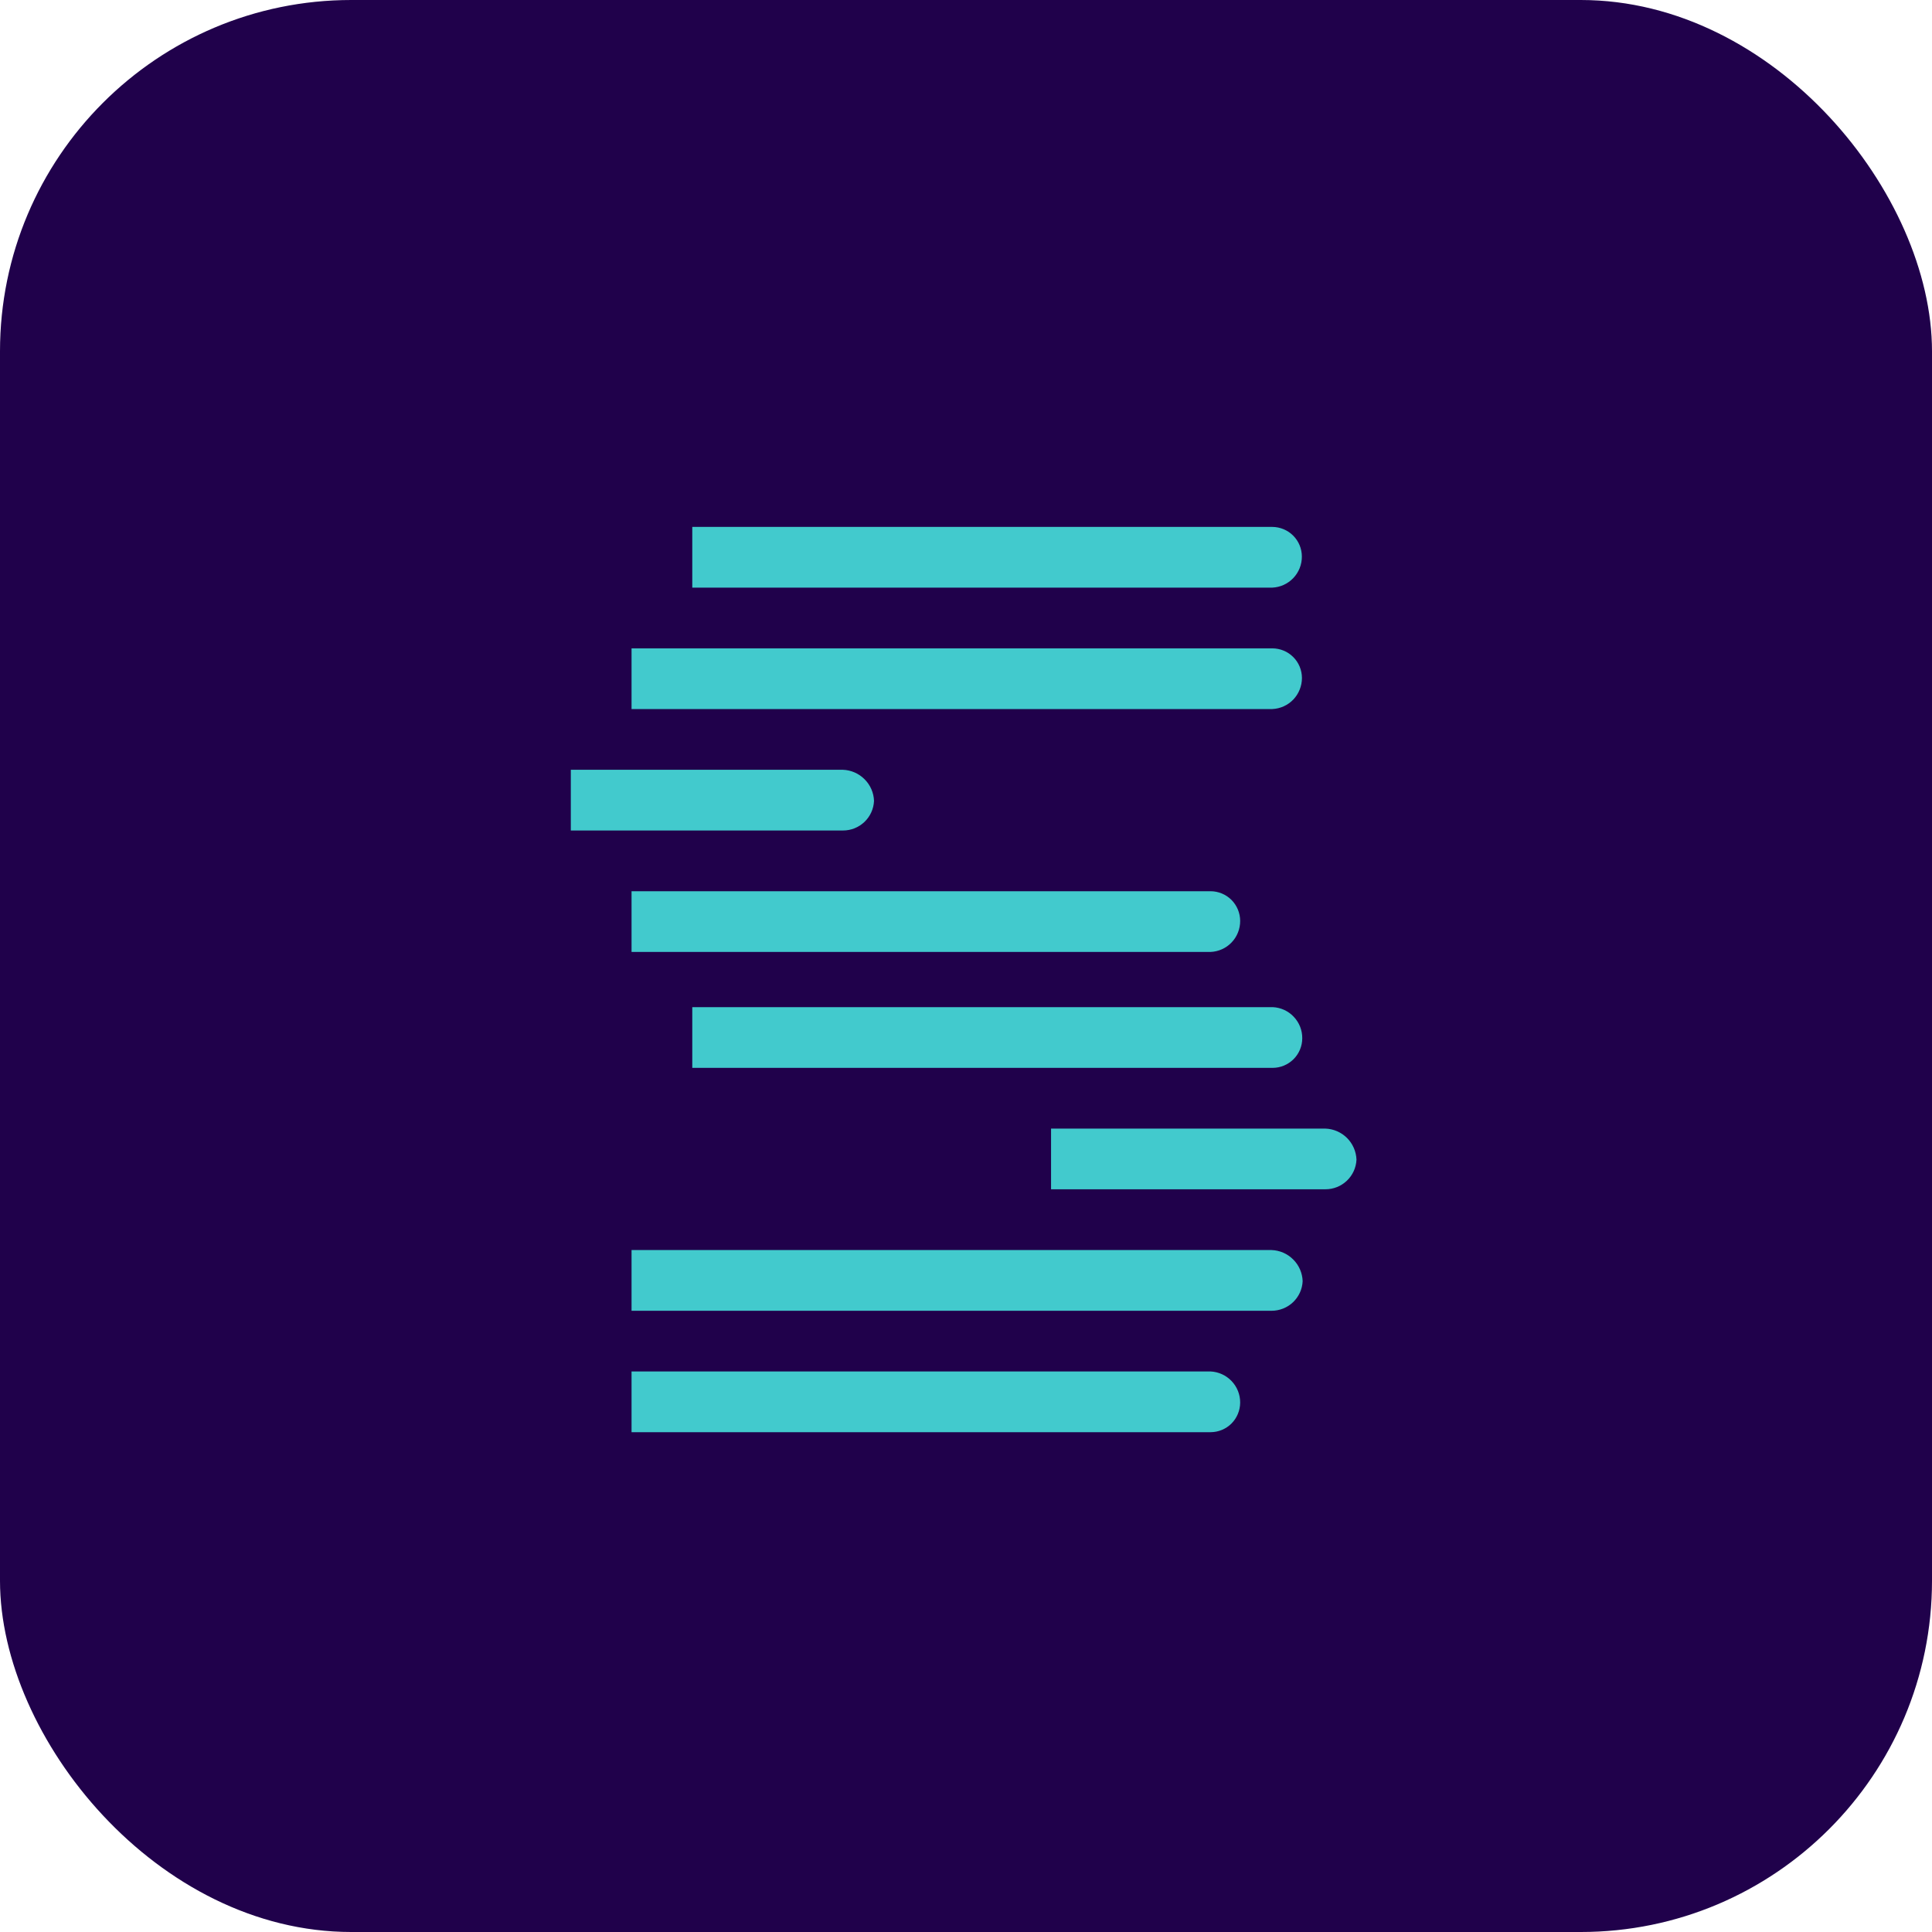<svg width="44" height="44" viewBox="0 0 44 44" fill="none" xmlns="http://www.w3.org/2000/svg">
<rect width="44" height="44" rx="8" fill="#20014B"/>
<path d="M28.966 29.852H14.383V28.469H28.958C29.144 28.475 29.321 28.552 29.452 28.684C29.584 28.815 29.661 28.992 29.667 29.178C29.659 29.36 29.58 29.532 29.448 29.657C29.316 29.783 29.14 29.852 28.958 29.852" fill="#42CACD"/>
<path d="M27.583 32.617H14.383V31.234H27.569C27.751 31.242 27.923 31.321 28.049 31.453C28.175 31.585 28.245 31.761 28.244 31.943C28.243 32.122 28.172 32.293 28.046 32.42C27.919 32.546 27.748 32.617 27.569 32.617" fill="#42CACD"/>
<path d="M28.974 12C29.153 12.001 29.325 12.072 29.451 12.198C29.578 12.325 29.649 12.496 29.649 12.675C29.65 12.857 29.58 13.033 29.454 13.165C29.328 13.297 29.157 13.375 28.974 13.383H15.766V12H28.974Z" fill="#42CACD"/>
<path d="M28.976 14.766C29.154 14.766 29.326 14.837 29.452 14.963C29.579 15.089 29.65 15.261 29.651 15.44C29.651 15.622 29.581 15.797 29.456 15.93C29.33 16.062 29.158 16.14 28.976 16.148H14.383V14.766H28.976Z" fill="#42CACD"/>
<path d="M19.197 17.531C19.382 17.538 19.559 17.615 19.69 17.747C19.822 17.878 19.899 18.054 19.905 18.24C19.897 18.422 19.819 18.594 19.686 18.72C19.554 18.845 19.379 18.915 19.197 18.914H13V17.531H19.197Z" fill="#42CACD"/>
<path d="M30.184 25.703C30.37 25.709 30.546 25.786 30.678 25.917C30.809 26.048 30.886 26.225 30.893 26.41C30.885 26.593 30.806 26.765 30.674 26.89C30.542 27.016 30.366 27.086 30.184 27.085H23.937V25.703H30.184Z" fill="#42CACD"/>
<path d="M27.57 20.297C27.749 20.298 27.92 20.369 28.046 20.495C28.172 20.622 28.243 20.793 28.244 20.971C28.245 21.154 28.176 21.33 28.05 21.462C27.925 21.594 27.753 21.672 27.57 21.68H14.383V20.297H27.57Z" fill="#42CACD"/>
<path d="M28.966 24.32H15.766V22.937H28.985C29.167 22.945 29.339 23.023 29.464 23.156C29.59 23.288 29.66 23.464 29.658 23.646C29.658 23.825 29.586 23.996 29.46 24.122C29.334 24.248 29.163 24.319 28.985 24.32" fill="#42CACD"/>
</svg>
